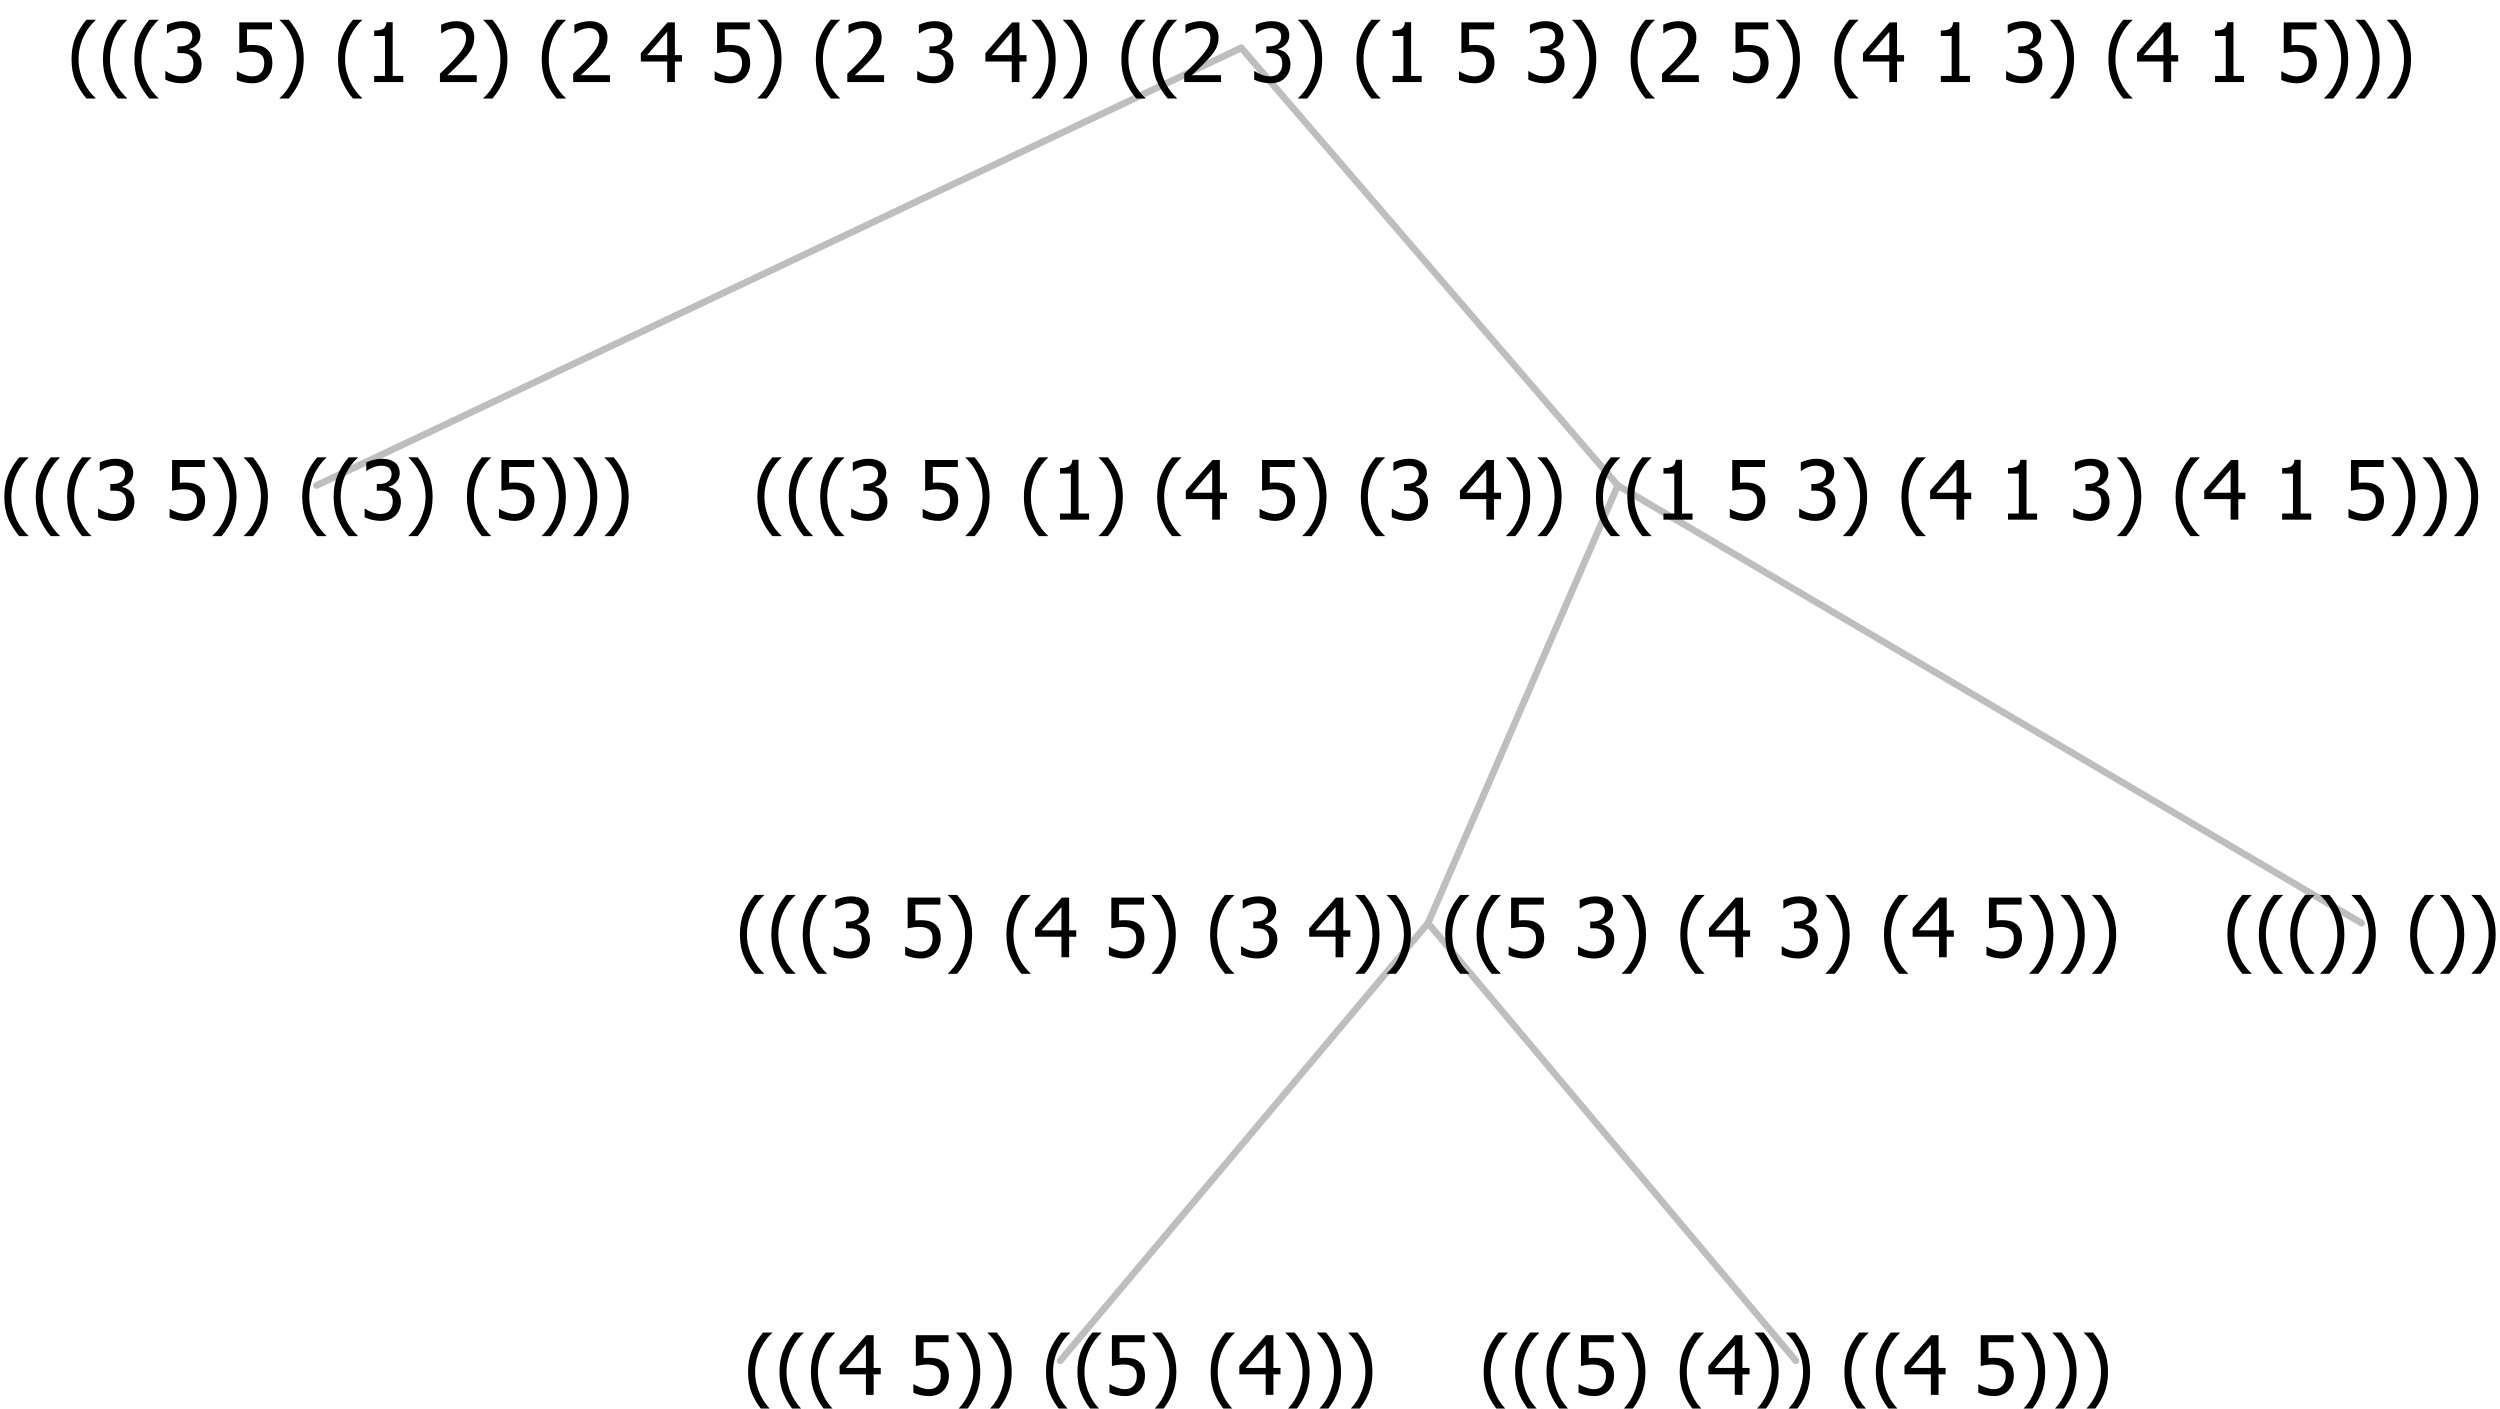 <?xml version="1.0" encoding="UTF-8"?>
<svg xmlns="http://www.w3.org/2000/svg" xmlns:xlink="http://www.w3.org/1999/xlink" width="365.625" height="206" viewBox="0 0 365.625 206" version="1.1">
<defs>
<g>
<symbol overflow="visible" id="glyph0-0">
<path style="stroke:none;" d="M 1.5 0 L 1.5 -9 L 10.5 -9 L 10.5 0 Z M 2.25 -0.75 L 9.75 -0.75 L 9.75 -8.25 L 2.25 -8.25 Z "/>
</symbol>
<symbol overflow="visible" id="glyph0-1">
<path style="stroke:none;" d="M 4.16 2.414 L 2.82 2.414 C 2.133 1.605 1.598 0.75 1.215 -0.152 C 0.824 -1.055 0.633 -2.121 0.633 -3.352 C 0.633 -4.555 0.824 -5.613 1.211 -6.531 C 1.594 -7.445 2.129 -8.309 2.82 -9.117 L 4.16 -9.117 L 4.16 -9.059 C 3.844 -8.773 3.539 -8.441 3.254 -8.07 C 2.965 -7.695 2.699 -7.262 2.453 -6.766 C 2.215 -6.285 2.023 -5.758 1.883 -5.18 C 1.734 -4.602 1.664 -3.992 1.664 -3.352 C 1.664 -2.684 1.734 -2.07 1.879 -1.52 C 2.02 -0.961 2.211 -0.438 2.453 0.062 C 2.684 0.543 2.953 0.977 3.258 1.367 C 3.559 1.754 3.859 2.086 4.16 2.355 Z "/>
</symbol>
<symbol overflow="visible" id="glyph0-2">
<path style="stroke:none;" d="M 2.992 -7.891 C 2.781 -7.887 2.57 -7.863 2.363 -7.816 C 2.148 -7.766 1.941 -7.699 1.742 -7.617 C 1.551 -7.539 1.387 -7.457 1.25 -7.371 C 1.109 -7.285 0.988 -7.203 0.879 -7.133 L 0.809 -7.133 L 0.809 -8.367 C 1.059 -8.5 1.402 -8.621 1.84 -8.738 C 2.277 -8.848 2.691 -8.906 3.086 -8.906 C 3.48 -8.906 3.824 -8.863 4.121 -8.785 C 4.41 -8.699 4.68 -8.578 4.922 -8.414 C 5.18 -8.227 5.371 -8 5.504 -7.734 C 5.633 -7.469 5.699 -7.156 5.703 -6.805 C 5.699 -6.32 5.543 -5.898 5.227 -5.535 C 4.906 -5.172 4.527 -4.941 4.09 -4.844 L 4.09 -4.766 C 4.273 -4.727 4.469 -4.668 4.68 -4.582 C 4.887 -4.496 5.082 -4.367 5.262 -4.203 C 5.441 -4.031 5.586 -3.816 5.699 -3.551 C 5.812 -3.285 5.871 -2.965 5.871 -2.59 C 5.871 -2.195 5.801 -1.832 5.668 -1.504 C 5.531 -1.172 5.344 -0.879 5.098 -0.625 C 4.844 -0.355 4.535 -0.156 4.18 -0.023 C 3.816 0.109 3.41 0.176 2.953 0.18 C 2.516 0.176 2.082 0.125 1.652 0.023 C 1.223 -0.078 0.859 -0.203 0.57 -0.359 L 0.57 -1.594 L 0.648 -1.594 C 0.895 -1.414 1.227 -1.242 1.641 -1.078 C 2.055 -0.914 2.469 -0.832 2.883 -0.832 C 3.121 -0.832 3.359 -0.867 3.602 -0.945 C 3.84 -1.02 4.039 -1.145 4.203 -1.32 C 4.355 -1.488 4.477 -1.68 4.559 -1.887 C 4.637 -2.09 4.676 -2.352 4.68 -2.672 C 4.676 -2.988 4.629 -3.246 4.543 -3.453 C 4.449 -3.652 4.324 -3.812 4.16 -3.93 C 3.996 -4.047 3.801 -4.129 3.578 -4.176 C 3.352 -4.219 3.109 -4.242 2.848 -4.242 L 2.352 -4.242 L 2.352 -5.215 L 2.734 -5.215 C 3.262 -5.215 3.691 -5.34 4.02 -5.59 C 4.348 -5.84 4.512 -6.203 4.516 -6.68 C 4.512 -6.898 4.469 -7.086 4.387 -7.246 C 4.297 -7.402 4.188 -7.527 4.062 -7.625 C 3.906 -7.719 3.742 -7.789 3.566 -7.832 C 3.383 -7.867 3.191 -7.887 2.992 -7.891 Z "/>
</symbol>
<symbol overflow="visible" id="glyph0-3">
<path style="stroke:none;" d=""/>
</symbol>
<symbol overflow="visible" id="glyph0-4">
<path style="stroke:none;" d="M 5.922 -2.777 C 5.918 -2.355 5.852 -1.965 5.719 -1.605 C 5.586 -1.246 5.398 -0.934 5.156 -0.672 C 4.91 -0.402 4.602 -0.195 4.238 -0.047 C 3.871 0.102 3.465 0.176 3.012 0.18 C 2.59 0.176 2.176 0.129 1.777 0.043 C 1.371 -0.051 1.023 -0.168 0.727 -0.316 L 0.727 -1.555 L 0.809 -1.555 C 0.898 -1.484 1.027 -1.41 1.195 -1.328 C 1.359 -1.242 1.543 -1.164 1.75 -1.09 C 1.98 -1.008 2.191 -0.941 2.383 -0.898 C 2.574 -0.852 2.789 -0.832 3.031 -0.832 C 3.262 -0.832 3.492 -0.871 3.715 -0.957 C 3.934 -1.039 4.125 -1.176 4.289 -1.367 C 4.434 -1.535 4.543 -1.738 4.621 -1.969 C 4.695 -2.195 4.734 -2.465 4.734 -2.781 C 4.734 -3.09 4.691 -3.344 4.609 -3.543 C 4.523 -3.742 4.402 -3.906 4.242 -4.039 C 4.074 -4.18 3.867 -4.285 3.625 -4.348 C 3.379 -4.41 3.105 -4.441 2.805 -4.441 C 2.488 -4.441 2.172 -4.414 1.852 -4.367 C 1.531 -4.316 1.273 -4.273 1.086 -4.23 L 1.086 -8.727 L 5.871 -8.727 L 5.871 -7.699 L 2.215 -7.699 L 2.215 -5.379 C 2.355 -5.395 2.492 -5.406 2.629 -5.414 C 2.766 -5.422 2.891 -5.426 3.008 -5.426 C 3.445 -5.426 3.824 -5.387 4.137 -5.312 C 4.445 -5.238 4.742 -5.094 5.027 -4.883 C 5.316 -4.66 5.535 -4.387 5.691 -4.062 C 5.84 -3.73 5.918 -3.305 5.922 -2.777 Z "/>
</symbol>
<symbol overflow="visible" id="glyph0-5">
<path style="stroke:none;" d="M 3.961 -3.352 C 3.961 -2.141 3.766 -1.078 3.379 -0.168 C 2.992 0.746 2.457 1.605 1.773 2.414 L 0.434 2.414 L 0.434 2.355 C 0.73 2.086 1.031 1.754 1.34 1.363 C 1.641 0.969 1.906 0.535 2.141 0.062 C 2.375 -0.441 2.566 -0.969 2.715 -1.531 C 2.855 -2.09 2.93 -2.699 2.93 -3.352 C 2.93 -3.996 2.855 -4.605 2.711 -5.18 C 2.566 -5.75 2.375 -6.277 2.141 -6.766 C 1.898 -7.246 1.629 -7.684 1.328 -8.074 C 1.027 -8.461 0.73 -8.789 0.434 -9.059 L 0.434 -9.117 L 1.773 -9.117 C 2.453 -8.309 2.988 -7.449 3.379 -6.539 C 3.766 -5.625 3.961 -4.562 3.961 -3.352 Z "/>
</symbol>
<symbol overflow="visible" id="glyph0-6">
<path style="stroke:none;" d="M 6.25 -3 L 5.215 -3 L 5.215 0 L 4.09 0 L 4.09 -3 L 0.234 -3 L 0.234 -4.23 L 4.137 -8.727 L 5.215 -8.727 L 5.215 -3.938 L 6.25 -3.938 Z M 4.09 -3.938 L 4.09 -7.348 L 1.148 -3.938 Z "/>
</symbol>
<symbol overflow="visible" id="glyph0-7">
<path style="stroke:none;" d="M 5.578 0 L 1.324 0 L 1.324 -0.891 L 2.906 -0.891 L 2.906 -6.738 L 1.324 -6.738 L 1.324 -7.535 C 1.918 -7.535 2.355 -7.617 2.645 -7.789 C 2.926 -7.957 3.086 -8.281 3.125 -8.754 L 4.031 -8.754 L 4.031 -0.891 L 5.578 -0.891 Z "/>
</symbol>
<symbol overflow="visible" id="glyph0-8">
<path style="stroke:none;" d="M 6.023 0 L 0.641 0 L 0.641 -1.227 C 1.023 -1.586 1.391 -1.938 1.734 -2.277 C 2.078 -2.609 2.414 -2.961 2.742 -3.328 C 3.406 -4.055 3.859 -4.637 4.102 -5.082 C 4.344 -5.52 4.465 -5.977 4.465 -6.445 C 4.465 -6.688 4.426 -6.898 4.348 -7.082 C 4.27 -7.266 4.164 -7.418 4.039 -7.539 C 3.898 -7.656 3.742 -7.746 3.562 -7.805 C 3.383 -7.859 3.184 -7.887 2.969 -7.891 C 2.762 -7.887 2.551 -7.859 2.34 -7.812 C 2.125 -7.758 1.922 -7.695 1.727 -7.617 C 1.562 -7.547 1.406 -7.465 1.254 -7.375 C 1.098 -7.277 0.973 -7.199 0.883 -7.137 L 0.82 -7.137 L 0.82 -8.379 C 1.062 -8.5 1.398 -8.617 1.828 -8.734 C 2.258 -8.848 2.668 -8.906 3.059 -8.906 C 3.871 -8.906 4.508 -8.688 4.969 -8.258 C 5.43 -7.82 5.66 -7.238 5.66 -6.504 C 5.66 -6.16 5.617 -5.844 5.539 -5.559 C 5.457 -5.266 5.348 -5 5.211 -4.758 C 5.062 -4.5 4.891 -4.246 4.688 -4 C 4.484 -3.746 4.27 -3.5 4.043 -3.266 C 3.676 -2.859 3.266 -2.445 2.816 -2.02 C 2.363 -1.586 2.004 -1.246 1.734 -1 L 6.023 -1 Z "/>
</symbol>
</g>
</defs>
<g id="surface2411280">
<path style="fill:none;stroke-width:1;stroke-linecap:round;stroke-linejoin:round;stroke:rgb(74.51%,74.51%,74.51%);stroke-opacity:1;stroke-miterlimit:10;" d="M 181.535 7 L 236.602 71 "/>
<path style="fill:none;stroke-width:1;stroke-linecap:round;stroke-linejoin:round;stroke:rgb(74.51%,74.51%,74.51%);stroke-opacity:1;stroke-miterlimit:10;" d="M 181.535 7 L 46.289 71 "/>
<g style="fill:rgb(0%,0%,0%);fill-opacity:1;">
  <use xlink:href="#glyph0-1" x="0" y="76"/>
  <use xlink:href="#glyph0-1" x="4.594" y="76"/>
  <use xlink:href="#glyph0-1" x="9.188" y="76"/>
  <use xlink:href="#glyph0-2" x="13.781" y="76"/>
  <use xlink:href="#glyph0-3" x="20.332" y="76"/>
  <use xlink:href="#glyph0-4" x="24.082" y="76"/>
  <use xlink:href="#glyph0-5" x="30.633" y="76"/>
  <use xlink:href="#glyph0-5" x="35.227" y="76"/>
  <use xlink:href="#glyph0-3" x="39.82" y="76"/>
  <use xlink:href="#glyph0-1" x="43.57" y="76"/>
  <use xlink:href="#glyph0-1" x="48.164" y="76"/>
  <use xlink:href="#glyph0-2" x="52.758" y="76"/>
  <use xlink:href="#glyph0-5" x="59.309" y="76"/>
  <use xlink:href="#glyph0-3" x="63.902" y="76"/>
  <use xlink:href="#glyph0-1" x="67.652" y="76"/>
  <use xlink:href="#glyph0-4" x="72.246" y="76"/>
  <use xlink:href="#glyph0-5" x="78.797" y="76"/>
  <use xlink:href="#glyph0-5" x="83.391" y="76"/>
  <use xlink:href="#glyph0-5" x="87.984" y="76"/>
</g>
<path style="fill:none;stroke-width:1;stroke-linecap:round;stroke-linejoin:round;stroke:rgb(74.51%,74.51%,74.51%);stroke-opacity:1;stroke-miterlimit:10;" d="M 236.602 71 L 345.375 135 "/>
<path style="fill:none;stroke-width:1;stroke-linecap:round;stroke-linejoin:round;stroke:rgb(74.51%,74.51%,74.51%);stroke-opacity:1;stroke-miterlimit:10;" d="M 236.602 71 L 208.852 135 "/>
<path style="fill:none;stroke-width:1;stroke-linecap:round;stroke-linejoin:round;stroke:rgb(74.51%,74.51%,74.51%);stroke-opacity:1;stroke-miterlimit:10;" d="M 208.852 135 L 262.641 199 "/>
<path style="fill:none;stroke-width:1;stroke-linecap:round;stroke-linejoin:round;stroke:rgb(74.51%,74.51%,74.51%);stroke-opacity:1;stroke-miterlimit:10;" d="M 208.852 135 L 155.062 199 "/>
<g style="fill:rgb(0%,0%,0%);fill-opacity:1;">
  <use xlink:href="#glyph0-1" x="108.773" y="204"/>
  <use xlink:href="#glyph0-1" x="113.367" y="204"/>
  <use xlink:href="#glyph0-1" x="117.961" y="204"/>
  <use xlink:href="#glyph0-6" x="122.555" y="204"/>
  <use xlink:href="#glyph0-3" x="129.105" y="204"/>
  <use xlink:href="#glyph0-4" x="132.855" y="204"/>
  <use xlink:href="#glyph0-5" x="139.406" y="204"/>
  <use xlink:href="#glyph0-5" x="144" y="204"/>
  <use xlink:href="#glyph0-3" x="148.594" y="204"/>
  <use xlink:href="#glyph0-1" x="152.344" y="204"/>
  <use xlink:href="#glyph0-1" x="156.938" y="204"/>
  <use xlink:href="#glyph0-4" x="161.531" y="204"/>
  <use xlink:href="#glyph0-5" x="168.082" y="204"/>
  <use xlink:href="#glyph0-3" x="172.676" y="204"/>
  <use xlink:href="#glyph0-1" x="176.426" y="204"/>
  <use xlink:href="#glyph0-6" x="181.02" y="204"/>
  <use xlink:href="#glyph0-5" x="187.57" y="204"/>
  <use xlink:href="#glyph0-5" x="192.164" y="204"/>
  <use xlink:href="#glyph0-5" x="196.758" y="204"/>
</g>
<g style="fill:rgb(0%,0%,0%);fill-opacity:1;">
  <use xlink:href="#glyph0-1" x="216.352" y="204"/>
  <use xlink:href="#glyph0-1" x="220.945" y="204"/>
  <use xlink:href="#glyph0-1" x="225.539" y="204"/>
  <use xlink:href="#glyph0-4" x="230.133" y="204"/>
  <use xlink:href="#glyph0-5" x="236.684" y="204"/>
  <use xlink:href="#glyph0-3" x="241.277" y="204"/>
  <use xlink:href="#glyph0-1" x="245.027" y="204"/>
  <use xlink:href="#glyph0-6" x="249.621" y="204"/>
  <use xlink:href="#glyph0-5" x="256.172" y="204"/>
  <use xlink:href="#glyph0-5" x="260.766" y="204"/>
  <use xlink:href="#glyph0-3" x="265.359" y="204"/>
  <use xlink:href="#glyph0-1" x="269.109" y="204"/>
  <use xlink:href="#glyph0-1" x="273.703" y="204"/>
  <use xlink:href="#glyph0-6" x="278.297" y="204"/>
  <use xlink:href="#glyph0-3" x="284.848" y="204"/>
  <use xlink:href="#glyph0-4" x="288.598" y="204"/>
  <use xlink:href="#glyph0-5" x="295.148" y="204"/>
  <use xlink:href="#glyph0-5" x="299.742" y="204"/>
  <use xlink:href="#glyph0-5" x="304.336" y="204"/>
</g>
<g style="fill:rgb(0%,0%,0%);fill-opacity:1;">
  <use xlink:href="#glyph0-1" x="107.578" y="140"/>
  <use xlink:href="#glyph0-1" x="112.172" y="140"/>
  <use xlink:href="#glyph0-1" x="116.766" y="140"/>
  <use xlink:href="#glyph0-2" x="121.359" y="140"/>
  <use xlink:href="#glyph0-3" x="127.91" y="140"/>
  <use xlink:href="#glyph0-4" x="131.66" y="140"/>
  <use xlink:href="#glyph0-5" x="138.211" y="140"/>
  <use xlink:href="#glyph0-3" x="142.805" y="140"/>
  <use xlink:href="#glyph0-1" x="146.555" y="140"/>
  <use xlink:href="#glyph0-6" x="151.148" y="140"/>
  <use xlink:href="#glyph0-3" x="157.699" y="140"/>
  <use xlink:href="#glyph0-4" x="161.449" y="140"/>
  <use xlink:href="#glyph0-5" x="168" y="140"/>
  <use xlink:href="#glyph0-3" x="172.594" y="140"/>
  <use xlink:href="#glyph0-1" x="176.344" y="140"/>
  <use xlink:href="#glyph0-2" x="180.938" y="140"/>
  <use xlink:href="#glyph0-3" x="187.488" y="140"/>
  <use xlink:href="#glyph0-6" x="191.238" y="140"/>
  <use xlink:href="#glyph0-5" x="197.789" y="140"/>
  <use xlink:href="#glyph0-5" x="202.383" y="140"/>
  <use xlink:href="#glyph0-3" x="206.977" y="140"/>
  <use xlink:href="#glyph0-1" x="210.727" y="140"/>
  <use xlink:href="#glyph0-1" x="215.32" y="140"/>
  <use xlink:href="#glyph0-4" x="219.914" y="140"/>
  <use xlink:href="#glyph0-3" x="226.465" y="140"/>
  <use xlink:href="#glyph0-2" x="230.215" y="140"/>
  <use xlink:href="#glyph0-5" x="236.766" y="140"/>
  <use xlink:href="#glyph0-3" x="241.359" y="140"/>
  <use xlink:href="#glyph0-1" x="245.109" y="140"/>
  <use xlink:href="#glyph0-6" x="249.703" y="140"/>
  <use xlink:href="#glyph0-3" x="256.254" y="140"/>
  <use xlink:href="#glyph0-2" x="260.004" y="140"/>
  <use xlink:href="#glyph0-5" x="266.555" y="140"/>
  <use xlink:href="#glyph0-3" x="271.148" y="140"/>
  <use xlink:href="#glyph0-1" x="274.898" y="140"/>
  <use xlink:href="#glyph0-6" x="279.492" y="140"/>
  <use xlink:href="#glyph0-3" x="286.043" y="140"/>
  <use xlink:href="#glyph0-4" x="289.793" y="140"/>
  <use xlink:href="#glyph0-5" x="296.344" y="140"/>
  <use xlink:href="#glyph0-5" x="300.938" y="140"/>
  <use xlink:href="#glyph0-5" x="305.531" y="140"/>
</g>
<g style="fill:rgb(0%,0%,0%);fill-opacity:1;">
  <use xlink:href="#glyph0-1" x="325.125" y="140"/>
  <use xlink:href="#glyph0-1" x="329.719" y="140"/>
  <use xlink:href="#glyph0-1" x="334.312" y="140"/>
  <use xlink:href="#glyph0-5" x="338.906" y="140"/>
  <use xlink:href="#glyph0-5" x="343.5" y="140"/>
  <use xlink:href="#glyph0-3" x="348.094" y="140"/>
  <use xlink:href="#glyph0-1" x="351.844" y="140"/>
  <use xlink:href="#glyph0-5" x="356.438" y="140"/>
  <use xlink:href="#glyph0-5" x="361.031" y="140"/>
</g>
<g style="fill:rgb(0%,0%,0%);fill-opacity:1;">
  <use xlink:href="#glyph0-1" x="110.133" y="76"/>
  <use xlink:href="#glyph0-1" x="114.727" y="76"/>
  <use xlink:href="#glyph0-1" x="119.32" y="76"/>
  <use xlink:href="#glyph0-2" x="123.914" y="76"/>
  <use xlink:href="#glyph0-3" x="130.465" y="76"/>
  <use xlink:href="#glyph0-4" x="134.215" y="76"/>
  <use xlink:href="#glyph0-5" x="140.766" y="76"/>
  <use xlink:href="#glyph0-3" x="145.359" y="76"/>
  <use xlink:href="#glyph0-1" x="149.109" y="76"/>
  <use xlink:href="#glyph0-7" x="153.703" y="76"/>
  <use xlink:href="#glyph0-5" x="160.254" y="76"/>
  <use xlink:href="#glyph0-3" x="164.848" y="76"/>
  <use xlink:href="#glyph0-1" x="168.598" y="76"/>
  <use xlink:href="#glyph0-6" x="173.191" y="76"/>
  <use xlink:href="#glyph0-3" x="179.742" y="76"/>
  <use xlink:href="#glyph0-4" x="183.492" y="76"/>
  <use xlink:href="#glyph0-5" x="190.043" y="76"/>
  <use xlink:href="#glyph0-3" x="194.637" y="76"/>
  <use xlink:href="#glyph0-1" x="198.387" y="76"/>
  <use xlink:href="#glyph0-2" x="202.98" y="76"/>
  <use xlink:href="#glyph0-3" x="209.531" y="76"/>
  <use xlink:href="#glyph0-6" x="213.281" y="76"/>
  <use xlink:href="#glyph0-5" x="219.832" y="76"/>
  <use xlink:href="#glyph0-5" x="224.426" y="76"/>
  <use xlink:href="#glyph0-3" x="229.02" y="76"/>
  <use xlink:href="#glyph0-1" x="232.77" y="76"/>
  <use xlink:href="#glyph0-1" x="237.363" y="76"/>
  <use xlink:href="#glyph0-7" x="241.957" y="76"/>
  <use xlink:href="#glyph0-3" x="248.508" y="76"/>
  <use xlink:href="#glyph0-4" x="252.258" y="76"/>
  <use xlink:href="#glyph0-3" x="258.809" y="76"/>
  <use xlink:href="#glyph0-2" x="262.559" y="76"/>
  <use xlink:href="#glyph0-5" x="269.109" y="76"/>
  <use xlink:href="#glyph0-3" x="273.703" y="76"/>
  <use xlink:href="#glyph0-1" x="277.453" y="76"/>
  <use xlink:href="#glyph0-6" x="282.047" y="76"/>
  <use xlink:href="#glyph0-3" x="288.598" y="76"/>
  <use xlink:href="#glyph0-7" x="292.348" y="76"/>
  <use xlink:href="#glyph0-3" x="298.898" y="76"/>
  <use xlink:href="#glyph0-2" x="302.648" y="76"/>
  <use xlink:href="#glyph0-5" x="309.199" y="76"/>
  <use xlink:href="#glyph0-3" x="313.793" y="76"/>
  <use xlink:href="#glyph0-1" x="317.543" y="76"/>
  <use xlink:href="#glyph0-6" x="322.137" y="76"/>
  <use xlink:href="#glyph0-3" x="328.688" y="76"/>
  <use xlink:href="#glyph0-7" x="332.438" y="76"/>
  <use xlink:href="#glyph0-3" x="338.988" y="76"/>
  <use xlink:href="#glyph0-4" x="342.738" y="76"/>
  <use xlink:href="#glyph0-5" x="349.289" y="76"/>
  <use xlink:href="#glyph0-5" x="353.883" y="76"/>
  <use xlink:href="#glyph0-5" x="358.477" y="76"/>
</g>
<g style="fill:rgb(0%,0%,0%);fill-opacity:1;">
  <use xlink:href="#glyph0-1" x="9.828" y="12"/>
  <use xlink:href="#glyph0-1" x="14.422" y="12"/>
  <use xlink:href="#glyph0-1" x="19.016" y="12"/>
  <use xlink:href="#glyph0-2" x="23.609" y="12"/>
  <use xlink:href="#glyph0-3" x="30.16" y="12"/>
  <use xlink:href="#glyph0-4" x="33.91" y="12"/>
  <use xlink:href="#glyph0-5" x="40.461" y="12"/>
  <use xlink:href="#glyph0-3" x="45.055" y="12"/>
  <use xlink:href="#glyph0-1" x="48.805" y="12"/>
  <use xlink:href="#glyph0-7" x="53.398" y="12"/>
  <use xlink:href="#glyph0-3" x="59.949" y="12"/>
  <use xlink:href="#glyph0-8" x="63.699" y="12"/>
  <use xlink:href="#glyph0-5" x="70.25" y="12"/>
  <use xlink:href="#glyph0-3" x="74.844" y="12"/>
  <use xlink:href="#glyph0-1" x="78.594" y="12"/>
  <use xlink:href="#glyph0-8" x="83.188" y="12"/>
  <use xlink:href="#glyph0-3" x="89.738" y="12"/>
  <use xlink:href="#glyph0-6" x="93.488" y="12"/>
  <use xlink:href="#glyph0-3" x="100.039" y="12"/>
  <use xlink:href="#glyph0-4" x="103.789" y="12"/>
  <use xlink:href="#glyph0-5" x="110.34" y="12"/>
  <use xlink:href="#glyph0-3" x="114.934" y="12"/>
  <use xlink:href="#glyph0-1" x="118.684" y="12"/>
  <use xlink:href="#glyph0-8" x="123.277" y="12"/>
  <use xlink:href="#glyph0-3" x="129.828" y="12"/>
  <use xlink:href="#glyph0-2" x="133.578" y="12"/>
  <use xlink:href="#glyph0-3" x="140.129" y="12"/>
  <use xlink:href="#glyph0-6" x="143.879" y="12"/>
  <use xlink:href="#glyph0-5" x="150.43" y="12"/>
  <use xlink:href="#glyph0-5" x="155.023" y="12"/>
  <use xlink:href="#glyph0-3" x="159.617" y="12"/>
  <use xlink:href="#glyph0-1" x="163.367" y="12"/>
  <use xlink:href="#glyph0-1" x="167.961" y="12"/>
  <use xlink:href="#glyph0-8" x="172.555" y="12"/>
  <use xlink:href="#glyph0-3" x="179.105" y="12"/>
  <use xlink:href="#glyph0-2" x="182.855" y="12"/>
  <use xlink:href="#glyph0-5" x="189.406" y="12"/>
  <use xlink:href="#glyph0-3" x="194" y="12"/>
  <use xlink:href="#glyph0-1" x="197.75" y="12"/>
  <use xlink:href="#glyph0-7" x="202.344" y="12"/>
  <use xlink:href="#glyph0-3" x="208.895" y="12"/>
  <use xlink:href="#glyph0-4" x="212.645" y="12"/>
  <use xlink:href="#glyph0-3" x="219.195" y="12"/>
  <use xlink:href="#glyph0-2" x="222.945" y="12"/>
  <use xlink:href="#glyph0-5" x="229.496" y="12"/>
  <use xlink:href="#glyph0-3" x="234.09" y="12"/>
  <use xlink:href="#glyph0-1" x="237.84" y="12"/>
  <use xlink:href="#glyph0-8" x="242.434" y="12"/>
  <use xlink:href="#glyph0-3" x="248.984" y="12"/>
  <use xlink:href="#glyph0-4" x="252.734" y="12"/>
  <use xlink:href="#glyph0-5" x="259.285" y="12"/>
  <use xlink:href="#glyph0-3" x="263.879" y="12"/>
  <use xlink:href="#glyph0-1" x="267.629" y="12"/>
  <use xlink:href="#glyph0-6" x="272.223" y="12"/>
  <use xlink:href="#glyph0-3" x="278.773" y="12"/>
  <use xlink:href="#glyph0-7" x="282.523" y="12"/>
  <use xlink:href="#glyph0-3" x="289.074" y="12"/>
  <use xlink:href="#glyph0-2" x="292.824" y="12"/>
  <use xlink:href="#glyph0-5" x="299.375" y="12"/>
  <use xlink:href="#glyph0-3" x="303.969" y="12"/>
  <use xlink:href="#glyph0-1" x="307.719" y="12"/>
  <use xlink:href="#glyph0-6" x="312.312" y="12"/>
  <use xlink:href="#glyph0-3" x="318.863" y="12"/>
  <use xlink:href="#glyph0-7" x="322.613" y="12"/>
  <use xlink:href="#glyph0-3" x="329.164" y="12"/>
  <use xlink:href="#glyph0-4" x="332.914" y="12"/>
  <use xlink:href="#glyph0-5" x="339.465" y="12"/>
  <use xlink:href="#glyph0-5" x="344.059" y="12"/>
  <use xlink:href="#glyph0-5" x="348.652" y="12"/>
</g>
</g>
</svg>
